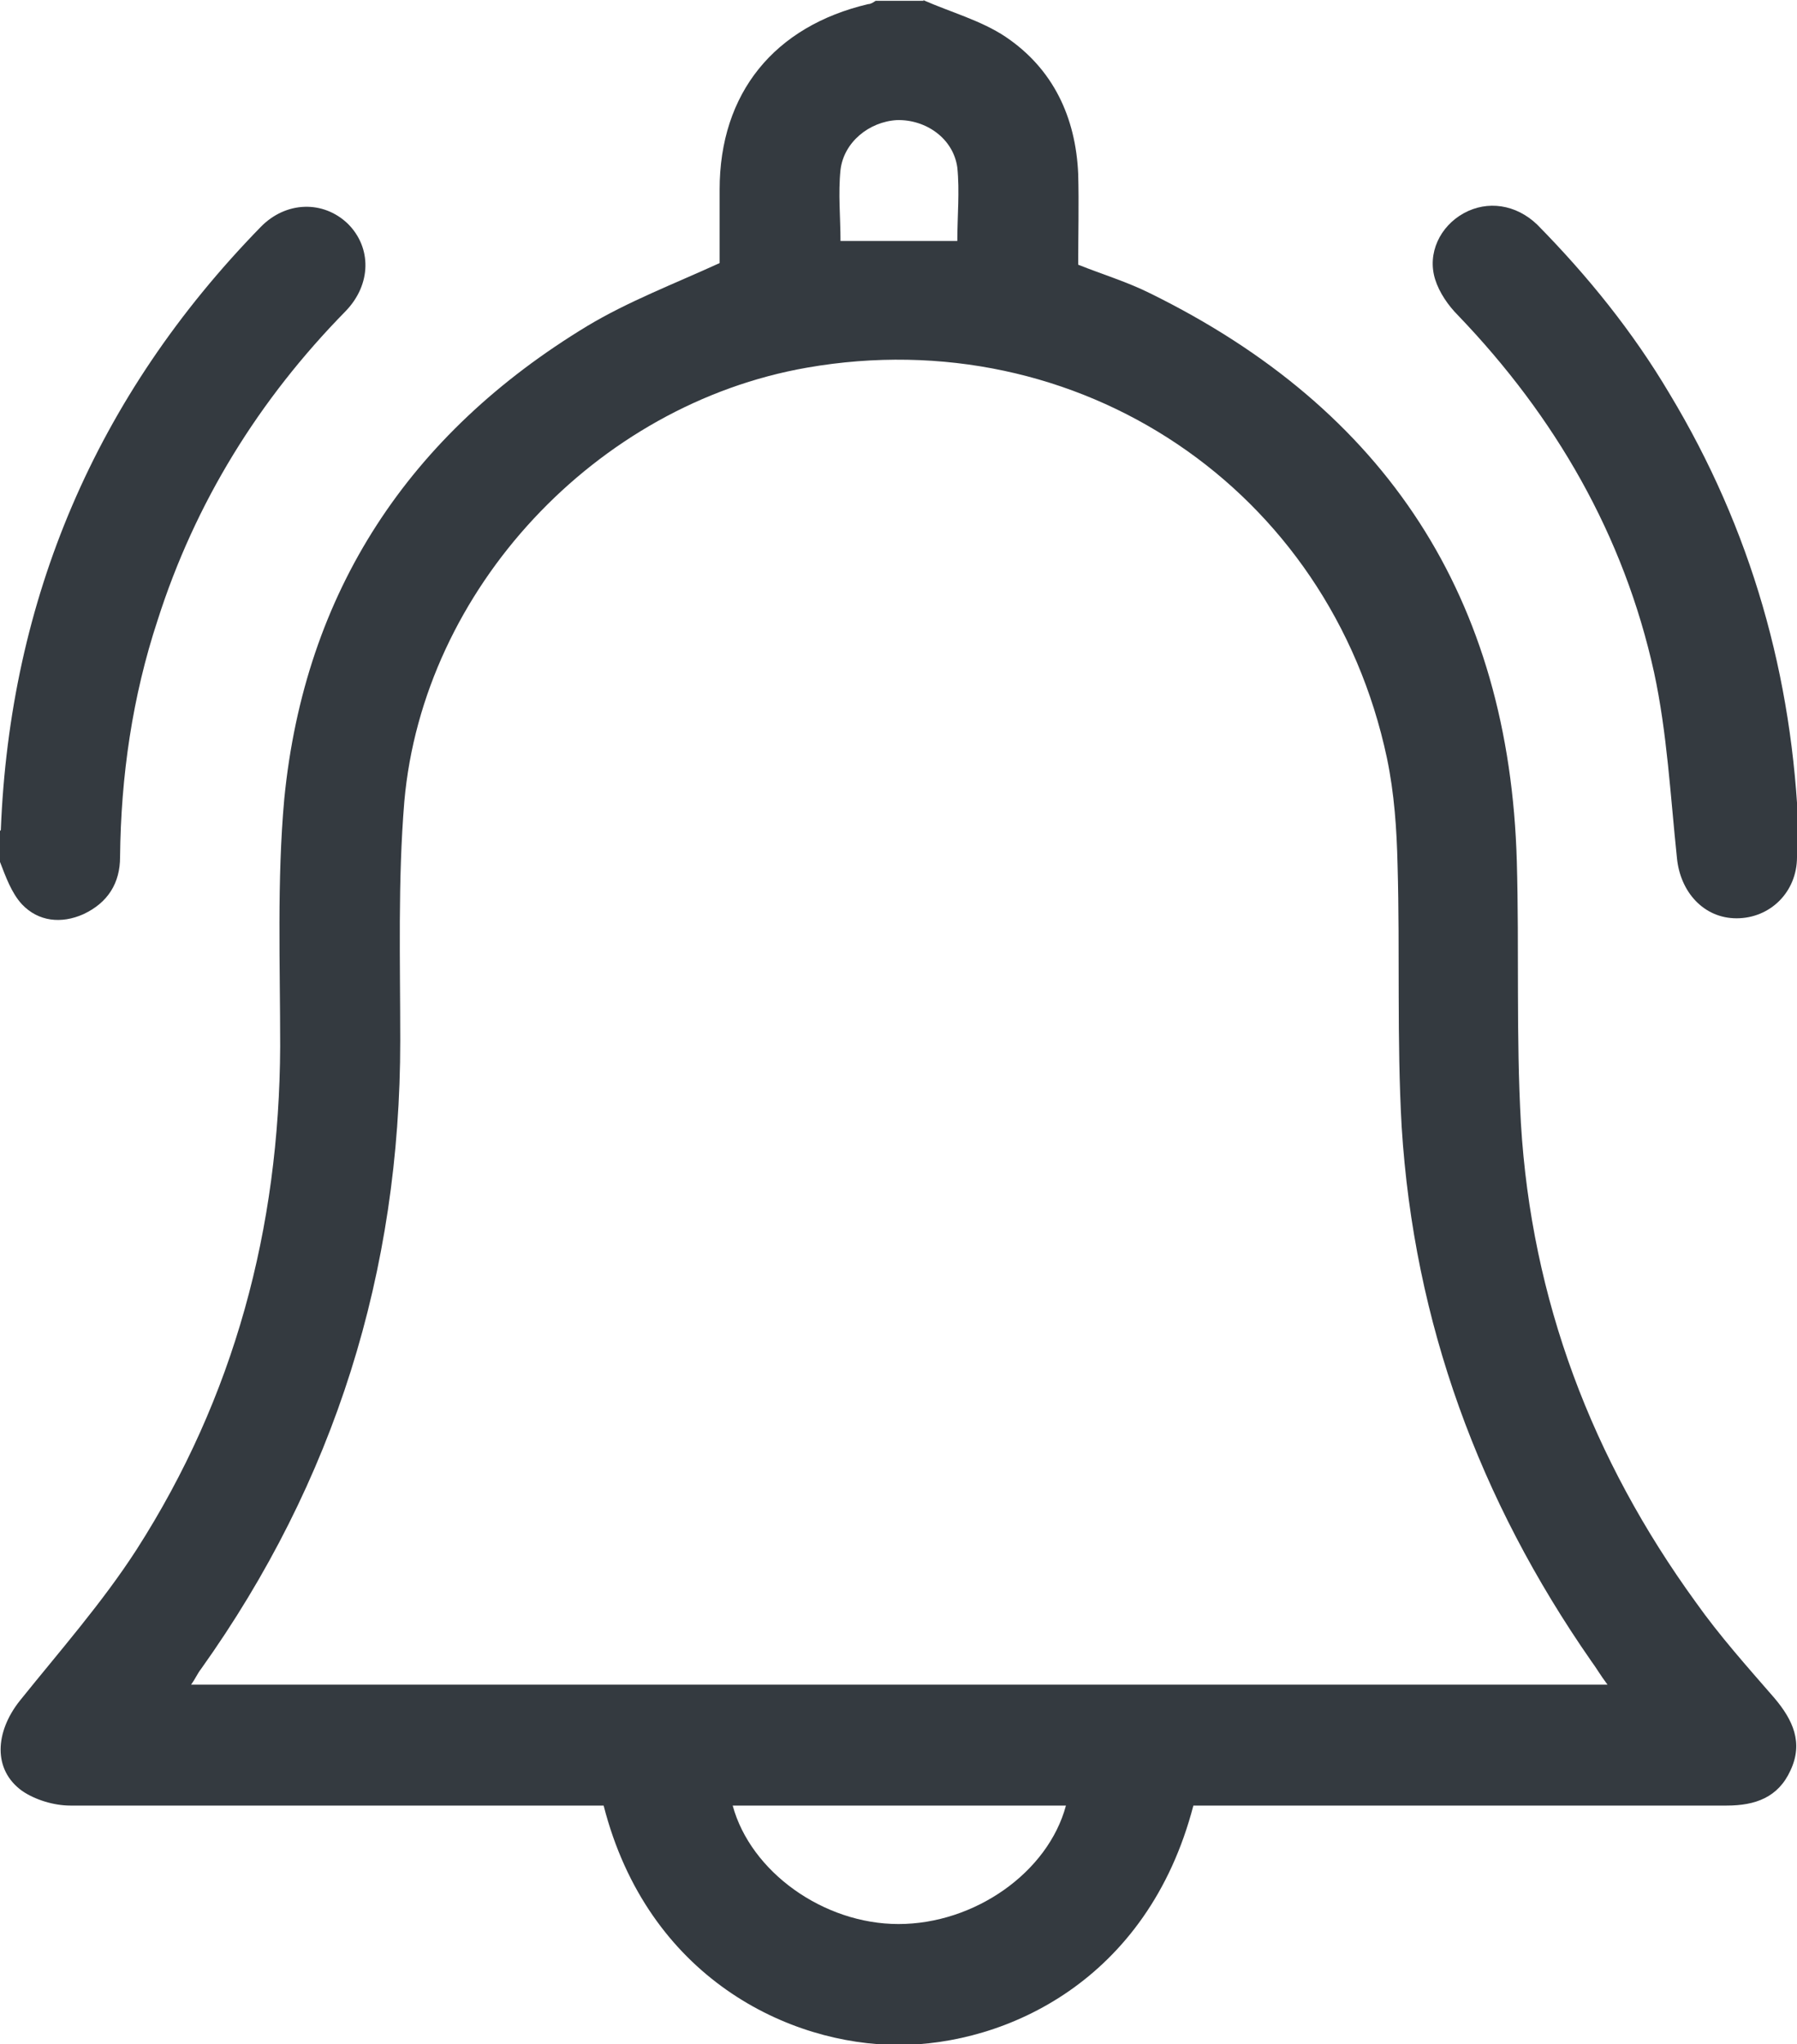 <?xml version="1.0" encoding="UTF-8"?><svg id="Layer_2" xmlns="http://www.w3.org/2000/svg" viewBox="0 0 22 25.02"><defs><style>.cls-1{fill:#343a40;stroke-width:0px;}</style></defs><g id="Layer_1-2"><path class="cls-1" d="m11.3,0c.34.15.71.25,1.01.45.58.39.86.98.89,1.68.01.37,0,.73,0,1.11.3.12.6.21.88.35,2.89,1.42,4.4,3.73,4.49,6.96.03,1.07-.01,2.13.05,3.2.13,2.16.87,4.11,2.14,5.86.29.41.63.79.96,1.17.23.27.36.55.2.89-.15.33-.43.43-.78.43-2.08,0-4.17,0-6.25,0h-.28c-.56,2.15-2.3,2.93-3.61,2.93-1.34,0-3.07-.82-3.61-2.93h-.28c-2.08,0-4.17,0-6.25,0-.2,0-.43-.07-.59-.18-.36-.26-.33-.72-.03-1.1.49-.61,1.01-1.2,1.43-1.85,1.2-1.87,1.75-3.94,1.76-6.16,0-1.01-.04-2.03.05-3.03.25-2.54,1.53-4.47,3.71-5.79.5-.3,1.05-.51,1.62-.77,0-.26,0-.58,0-.9,0-1.18.67-2,1.82-2.27.03,0,.06-.02.09-.04.2,0,.39,0,.59,0Zm8.38,20.62c-.09-.12-.14-.21-.2-.29-1.37-1.97-2.17-4.14-2.32-6.54-.06-1.06-.02-2.13-.05-3.2-.01-.44-.04-.88-.13-1.31-.7-3.3-3.78-5.36-7.1-4.78-2.58.45-4.7,2.71-4.93,5.31-.08.97-.05,1.95-.05,2.93,0,2.82-.8,5.39-2.44,7.69-.04.05-.07.12-.12.19h17.33Zm-6.63,1.48h-4.08c.22.81,1.11,1.45,2.03,1.45.93,0,1.83-.63,2.05-1.45Zm-1.33-19.15c0-.3.03-.61,0-.9-.05-.36-.39-.59-.74-.58-.34.02-.65.27-.69.61-.03.29,0,.58,0,.87h1.44Z"/><path class="cls-1" d="m.01,10.16c.11-2.82,1.16-5.31,3.18-7.38.31-.32.77-.33,1.07-.04.29.29.29.74-.03,1.07-1.06,1.08-1.84,2.34-2.3,3.78-.31.94-.45,1.91-.46,2.9,0,.32-.15.56-.45.7-.27.12-.55.09-.75-.12-.13-.14-.2-.34-.27-.52-.03-.09,0-.21,0-.38Z"/><path class="cls-1" d="m22,10.22c0,.09,0,.18,0,.27,0,.43-.33.75-.74.75-.4,0-.69-.32-.73-.74-.08-.76-.12-1.53-.28-2.27-.37-1.68-1.21-3.13-2.4-4.37-.12-.12-.23-.28-.28-.44-.1-.32.06-.65.35-.81.29-.16.64-.11.9.14.62.63,1.17,1.31,1.62,2.07,1,1.66,1.51,3.46,1.58,5.39Z"/></g></svg>